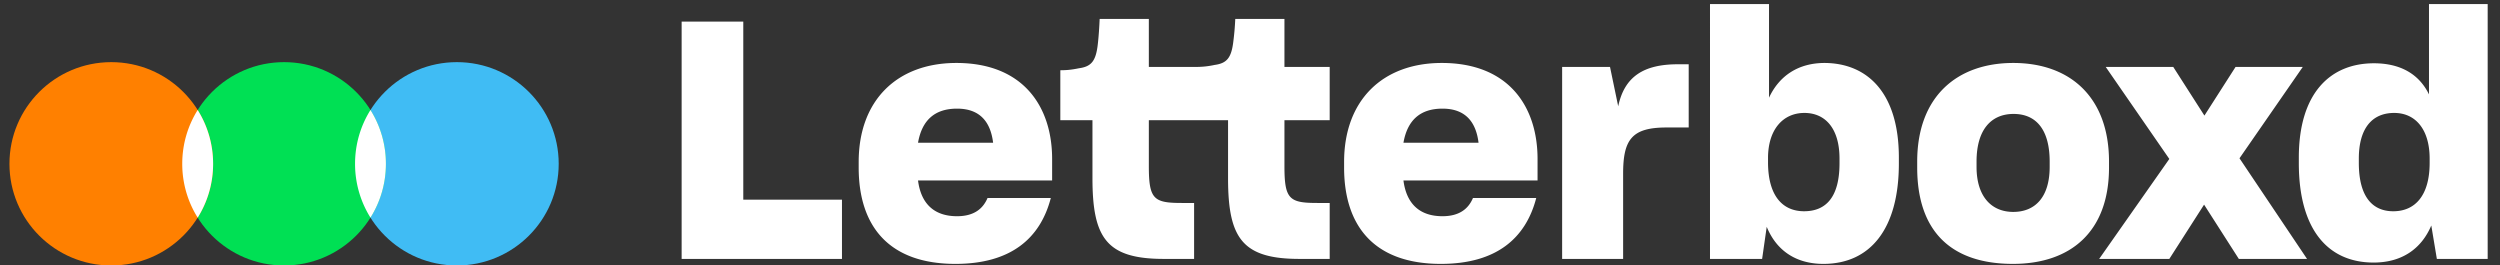 <svg width="226" height="24" fill="none" xmlns="http://www.w3.org/2000/svg"><rect width="100%" height="100%" fill="#333333" stroke="none"/><g clip-path="url(#prefix__clip0_53_185)"><path d="M41.302 24c5.084 0 9.205-4.115 9.205-9.191 0-5.077-4.121-9.192-9.205-9.192s-9.205 4.115-9.205 9.192c0 5.076 4.12 9.191 9.205 9.191z" fill="#40BCF4"/><path d="M25.68 24c5.085 0 9.206-4.115 9.206-9.191 0-5.077-4.121-9.192-9.205-9.192s-9.206 4.115-9.206 9.192c0 5.076 4.122 9.191 9.206 9.191z" fill="#00E054"/><path d="M10.06 24c5.083 0 9.205-4.115 9.205-9.191 0-5.077-4.122-9.192-9.205-9.192-5.084 0-9.206 4.115-9.206 9.192C.854 19.884 4.976 24 10.06 24z" fill="#FF8000"/><path fill-rule="evenodd" clip-rule="evenodd" d="M17.87 19.675a9.139 9.139 0 01-1.395-4.867c0-1.787.511-3.455 1.395-4.866a9.138 9.138 0 011.395 4.867c0 1.787-.51 3.455-1.395 4.866zM33.491 9.942a9.138 9.138 0 011.395 4.867c0 1.787-.51 3.455-1.395 4.866a9.139 9.139 0 01-1.394-4.867c0-1.787.51-3.455 1.394-4.866zM108.111 6.05a7.68 7.68 0 001.689-.18c1.097-.148 1.512-.627 1.69-2.093a24.37 24.37 0 00.178-2.065h4.446V6.05h4.09v4.817h-4.09v4.16c0 2.992.444 3.321 2.993 3.321h1.097v5.057h-2.727c-5.187 0-6.461-1.885-6.461-7.301v-5.237H103.855v4.16c0 2.992.445 3.321 2.994 3.321h1.097v5.057h-2.728c-5.187 0-6.46-1.885-6.46-7.301v-5.237h-2.905V6.35c.651 0 1.096-.06 1.689-.18 1.096-.15 1.512-.628 1.69-2.094.088-.719.147-1.646.177-2.364h4.446V6.05h4.256zm-46.49-4.099h5.572V18.05h8.921v5.356H61.62V1.95zm24.747 21.904c-5.957 0-8.743-3.352-8.743-8.708v-.508c0-5.566 3.467-8.947 8.832-8.947 6.077 0 8.655 3.98 8.655 8.677v1.945H82.99c.266 2.095 1.452 3.232 3.526 3.232 1.512 0 2.342-.659 2.757-1.646h5.72c-.948 3.65-3.615 5.955-8.625 5.955zM82.99 12.903h6.787c-.237-1.945-1.245-3.082-3.26-3.082-2.016 0-3.172 1.047-3.527 3.082zm47.261 10.952c-5.957 0-8.744-3.352-8.744-8.708v-.508c0-5.566 3.468-8.947 8.833-8.947 6.076 0 8.655 3.98 8.655 8.677v1.945h-12.123c.267 2.095 1.453 3.232 3.527 3.232 1.512 0 2.342-.659 2.757-1.646h5.72c-.948 3.65-3.616 5.955-8.625 5.955zm-3.379-10.952h6.788c-.237-1.945-1.245-3.082-3.261-3.082-2.015 0-3.171 1.047-3.527 3.082zm14.345 10.503V6.05h4.328l.741 3.56c.563-2.692 2.311-3.8 5.394-3.8h.978v5.715h-2.015c-3.142 0-3.913 1.108-3.913 4.19v7.69h-5.513zm18.495-2.902l-.416 2.902h-4.712V.366h5.335v8.467c.919-1.974 2.638-3.141 5.039-3.141 3.853.03 6.699 2.693 6.699 8.557v.54c0 5.894-2.579 9.066-6.818 9.066-2.608 0-4.297-1.317-5.127-3.351zm6.58-5.746v-.419c0-2.753-1.304-4.129-3.172-4.129-1.956 0-3.29 1.526-3.29 4.07v.389c0 3.022 1.304 4.428 3.261 4.428 1.986 0 3.201-1.287 3.201-4.339zm7.023.39v-.54c0-5.894 3.616-8.916 8.684-8.916 5.158 0 8.656 3.112 8.656 8.916v.54c0 5.774-3.439 8.707-8.685 8.707-5.573 0-8.655-2.933-8.655-8.708zm11.975-.06v-.48c0-2.842-1.186-4.308-3.261-4.308-2.016 0-3.349 1.406-3.349 4.308v.48c0 2.662 1.333 4.069 3.319 4.069s3.291-1.346 3.291-4.07zm13.959 3.41l-3.142 4.908h-6.343l6.343-9.037-5.75-8.318h6.106l2.816 4.398 2.815-4.398h6.077l-5.721 8.258 6.106 9.097h-6.166l-3.141-4.907zm20.54 1.886c-.86 2.035-2.579 3.351-5.217 3.351-4.15 0-6.758-3.022-6.758-8.977v-.509c0-5.835 2.845-8.528 6.787-8.528 2.49 0 4.121 1.048 4.98 2.813V.365h5.305v23.041h-4.594l-.503-3.022zm-.149-5.656v-.389c0-2.633-1.274-4.129-3.201-4.129-2.015 0-3.201 1.406-3.201 4.13v.388c0 3.112 1.274 4.37 3.112 4.37 1.986 0 3.29-1.437 3.29-4.37z" fill="#fff"/></g><defs><clipPath id="prefix__clip0_53_185"><path fill="#fff" transform="translate(.854)" d="M0 0h224.17v24H0z"/></clipPath></defs></svg>